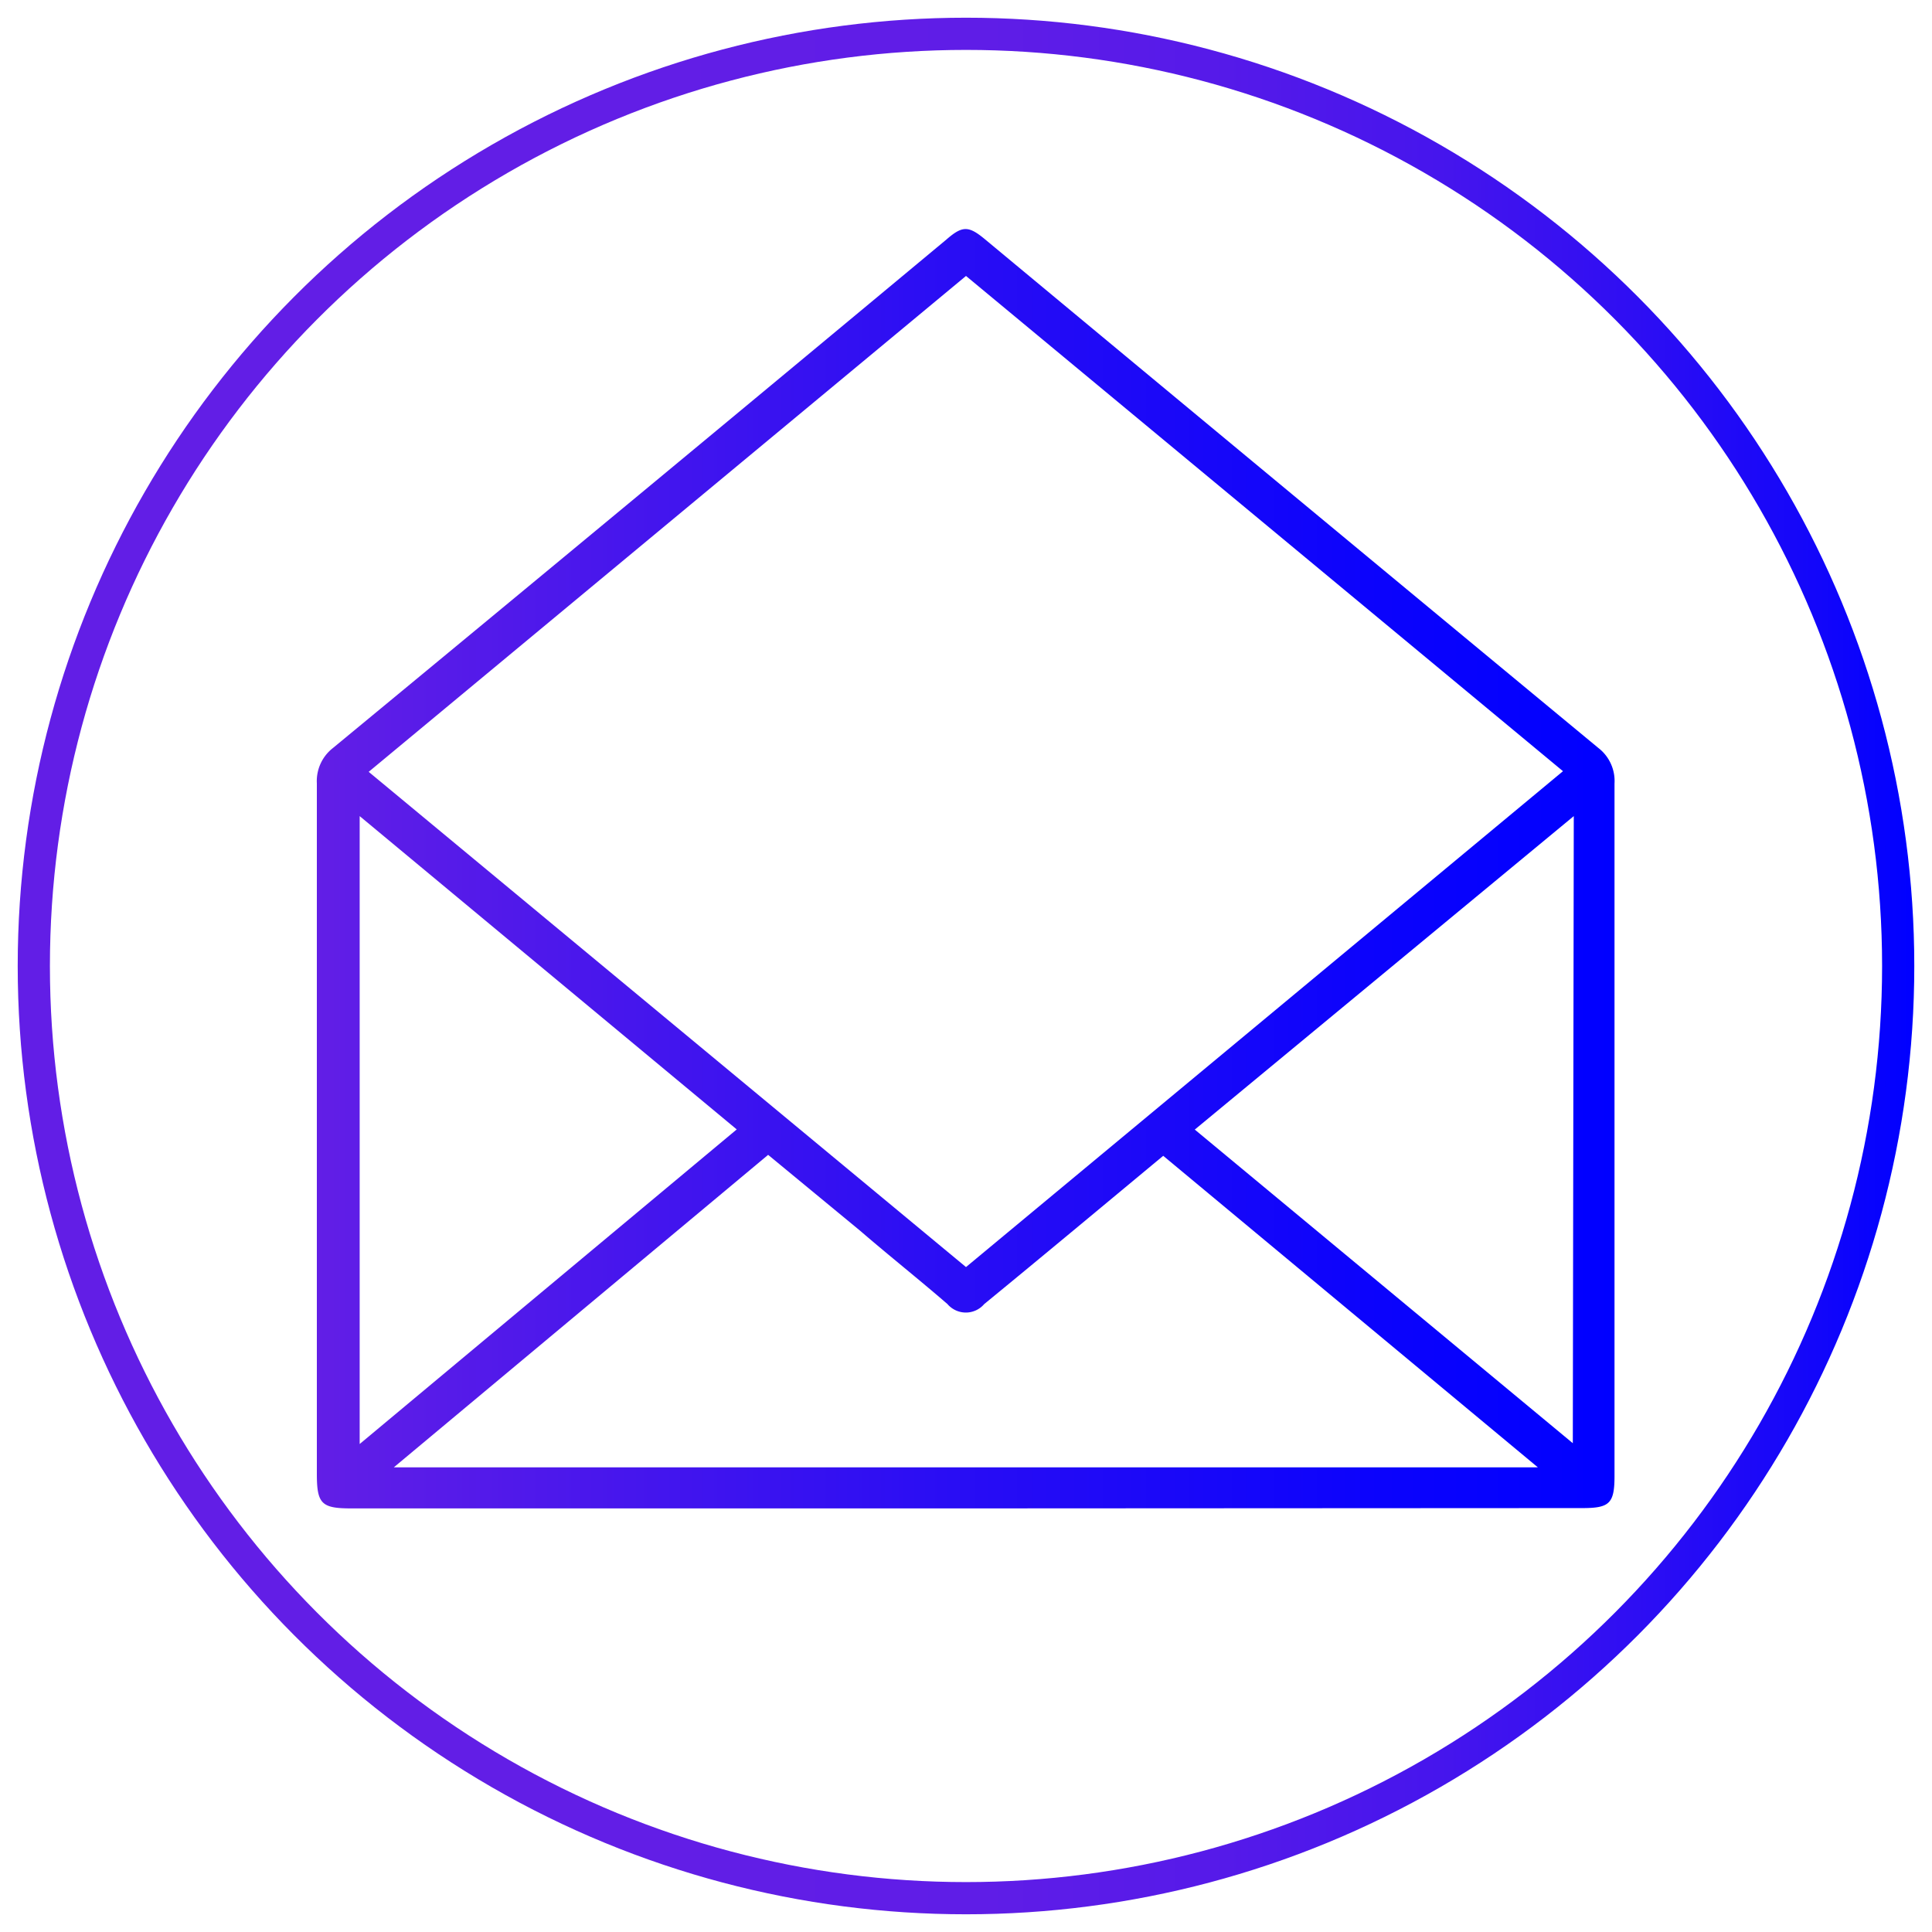 <svg id="Layer_1" data-name="Layer 1" xmlns="http://www.w3.org/2000/svg" xmlns:xlink="http://www.w3.org/1999/xlink" viewBox="0 0 120 120"><defs><linearGradient id="linear-gradient" x1="1.1" y1="62" x2="118.9" y2="62" gradientTransform="matrix(1, 0, 0, -1, 0, 122)" gradientUnits="userSpaceOnUse"><stop offset="0.33" stop-color="#621ee6"/><stop offset="0.51" stop-color="#5f1de7"/><stop offset="0.63" stop-color="#561ae9"/><stop offset="0.75" stop-color="#4615ed"/><stop offset="0.85" stop-color="#2f0ef3"/><stop offset="0.95" stop-color="#1206fa"/><stop offset="1" stop-color="blue"/></linearGradient><linearGradient id="linear-gradient-2" x1="19.68" y1="68.04" x2="100.32" y2="68.04" gradientTransform="matrix(1, 0, 0, -1, 0, 122)" gradientUnits="userSpaceOnUse"><stop offset="0" stop-color="#621ee6"/><stop offset="0.07" stop-color="#5a1ce8"/><stop offset="0.49" stop-color="#290df4"/><stop offset="0.82" stop-color="#0b03fc"/><stop offset="1" stop-color="blue"/></linearGradient></defs><title>Envelope_Icon</title><circle cx="60" cy="60" r="57.9" fill="none" stroke-miterlimit="10" stroke-width="2" stroke="url(#linear-gradient)"/><path d="M60,93.69H21.82c-1.85,0-2.14-.28-2.14-2.15V48.65a2.6,2.6,0,0,1,1-2.19Q39.77,30.7,58.78,14.88c1-.87,1.38-.87,2.42,0q19,15.79,38.08,31.58a2.59,2.59,0,0,1,1,2.21v43c0,1.72-.31,2-2,2Zm0-76.55L22.9,47.94,60,78.7,97.08,47.9Zm-35.54,74H95.52L72.25,71.79C68.48,74.92,64.79,78,61.13,81a1.5,1.5,0,0,1-2.12.16,1.21,1.21,0,0,1-.16-.16c-1.78-1.54-3.62-3-5.43-4.56l-5.71-4.71ZM22.34,50.69v39L45.76,70.15Zm75.41,0L74.21,70.16,97.69,89.64Z" fill="url(#linear-gradient-2)"/></svg>